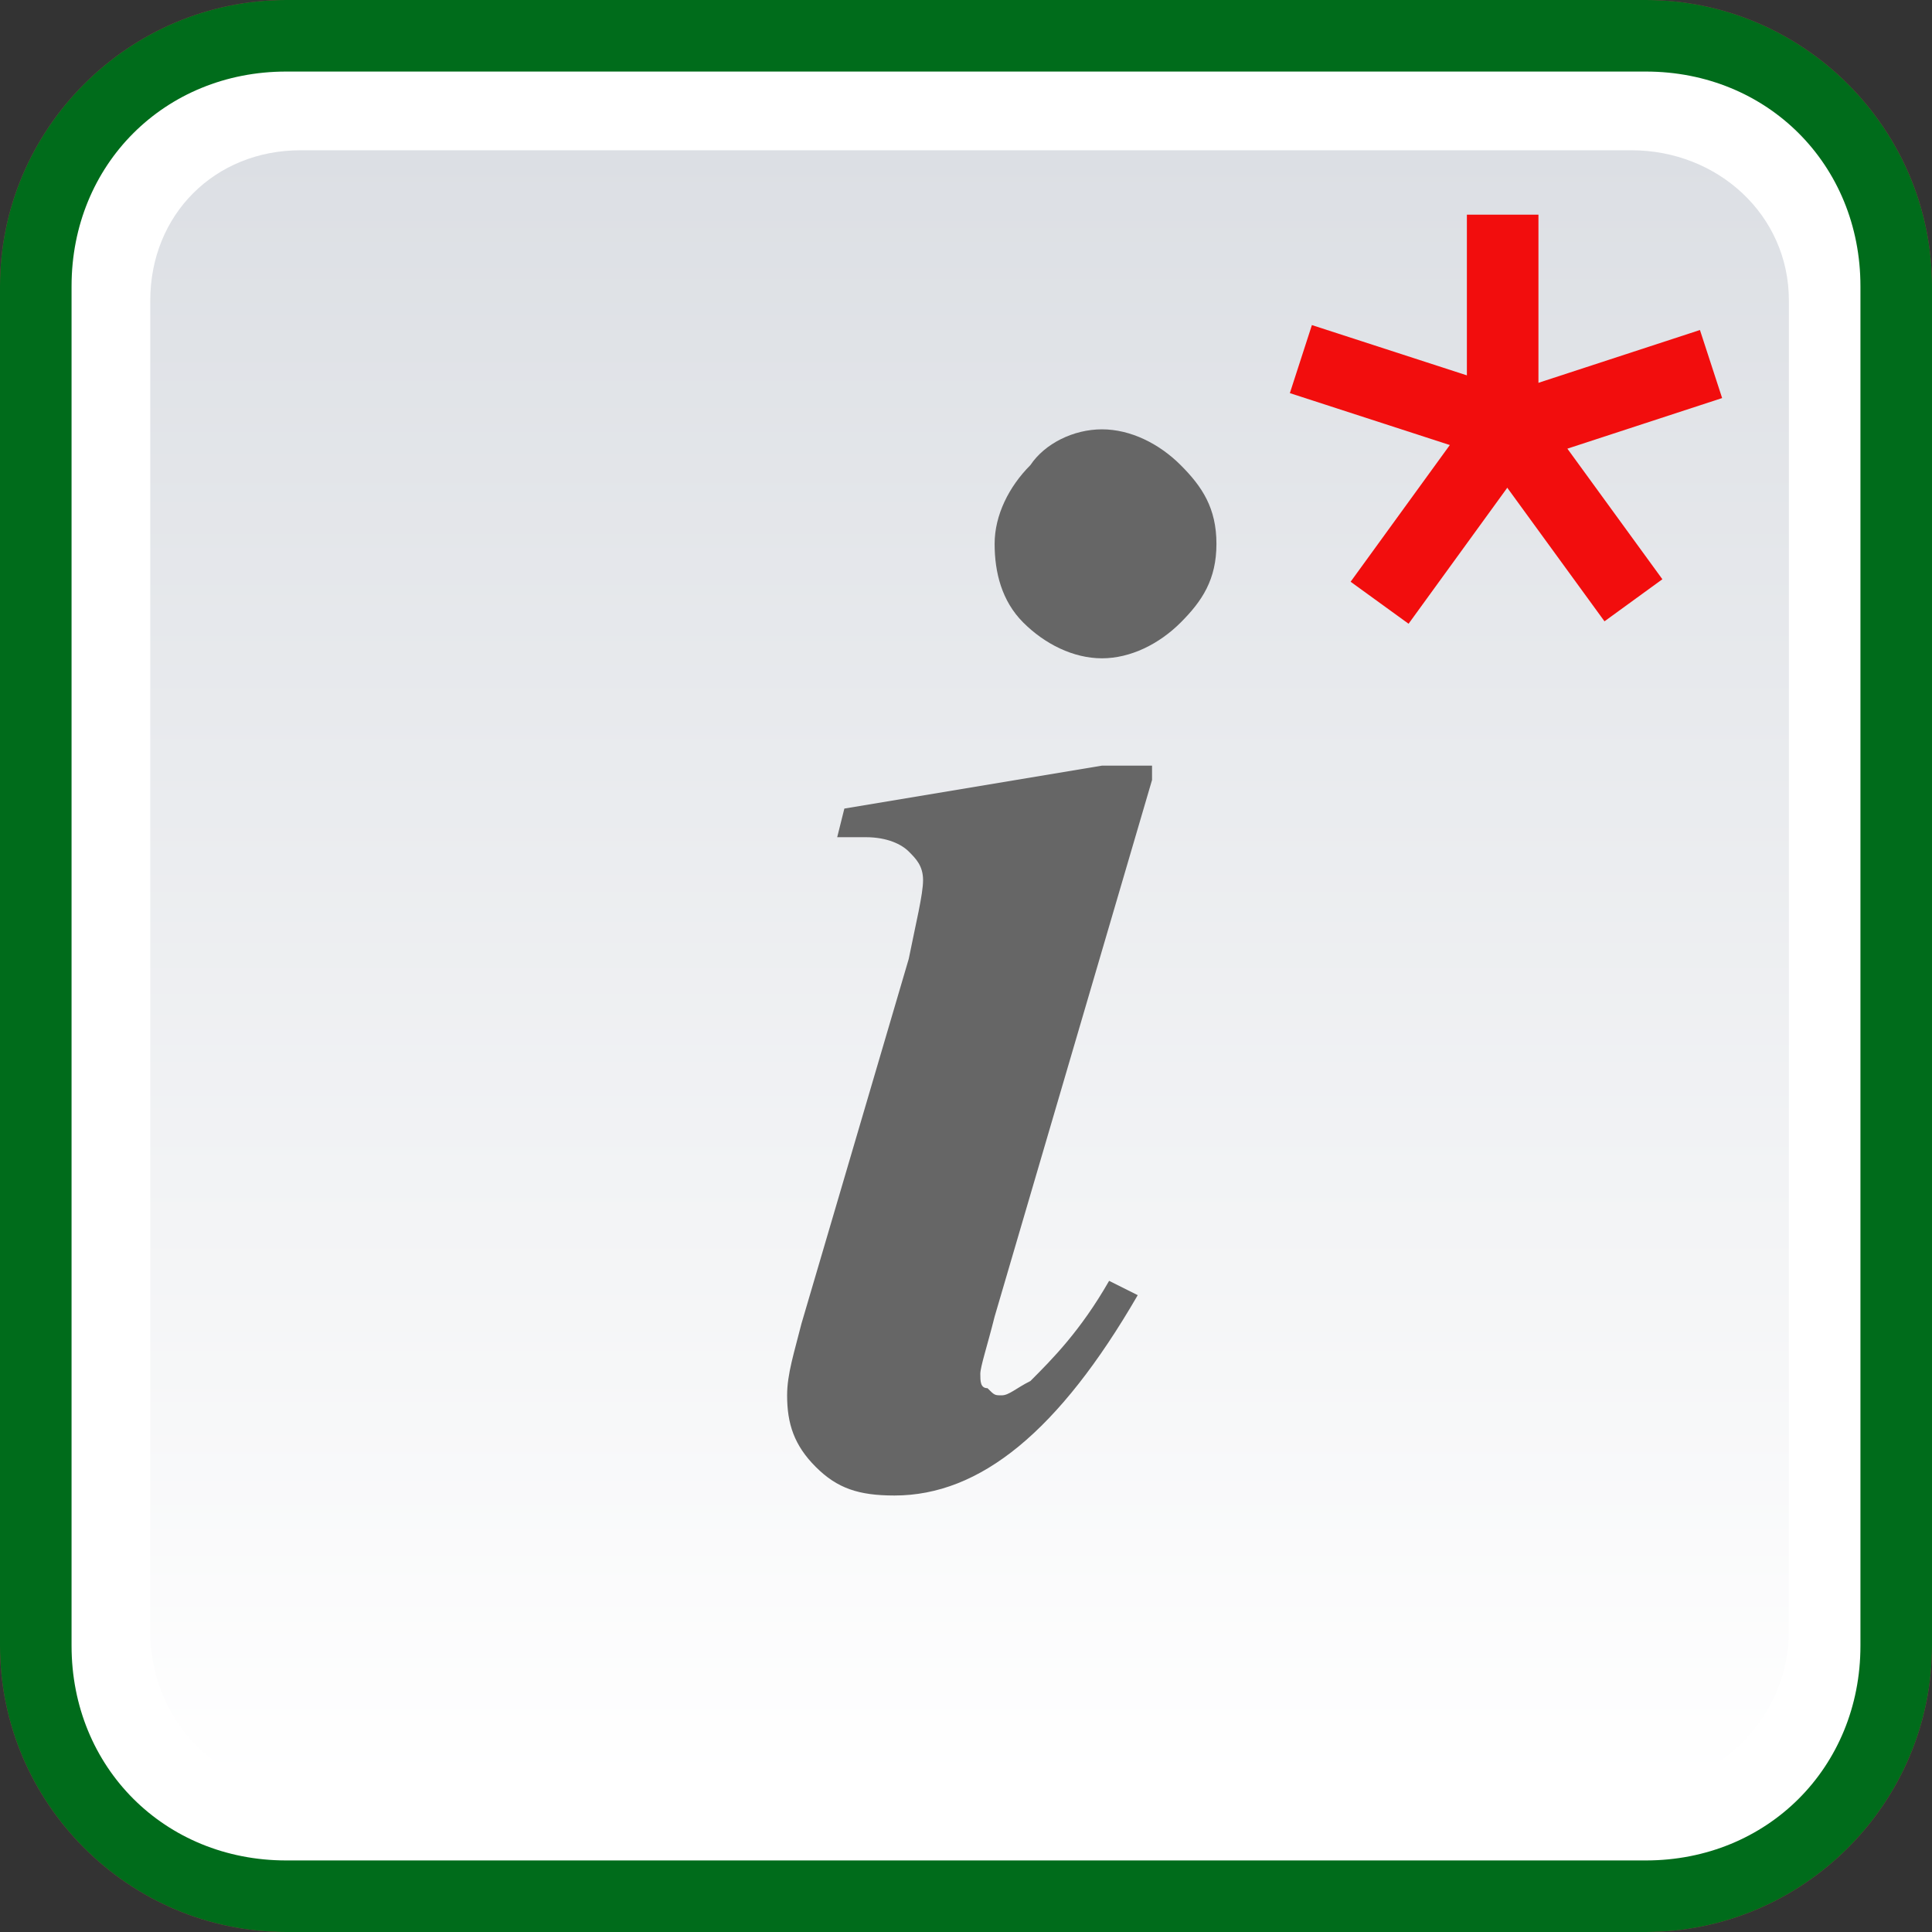 <?xml version="1.0" encoding="UTF-8" standalone="no"?>
<!DOCTYPE svg PUBLIC "-//W3C//DTD SVG 1.1//EN" "http://www.w3.org/Graphics/SVG/1.1/DTD/svg11.dtd">
<svg width="100%" height="100%" viewBox="0 0 27 27" version="1.1" xmlns="http://www.w3.org/2000/svg" xmlns:xlink="http://www.w3.org/1999/xlink" xml:space="preserve" xmlns:serif="http://www.serif.com/" style="fill-rule:evenodd;clip-rule:evenodd;stroke-linejoin:round;stroke-miterlimit:2;">
    <rect x="0" y="0" width="27" height="27" fill="#333333" stroke="none"/>
    <path d="M23,0L4,0C1.8,0 0,1.8 0,4L0,23C0,25.2 1.8,27 4,27L23,27C25.2,27 27,25.2 27,23L27,4C27,1.8 25.2,0 23,0Z" style="fill:rgb(188,42,77);fill-rule:nonzero;"/>
    <path d="M23,1L4,1C2.3,1 1,2.3 1,4L1,23C1,24.7 2.3,26 4,26L23,26C24.7,26 26,24.7 26,23L26,4C26,2.3 24.7,1 23,1Z" style="fill:white;fill-rule:nonzero;"/>
    <path d="M22.8,2.1L4.2,2.1C3,2.1 2.1,3 2.1,4.2L2.1,22.8C2.1,24 3,25 4.2,25L22.8,25C24,25 25,24 25,22.8L25,4.2C25,3 24,2.1 22.8,2.1Z" style="fill:url(#_Linear1);fill-rule:nonzero;"/>
    <path d="M6,7.3L15.4,7.3L15.4,8.6L6,8.6L6,7.3ZM6,9.8L21,9.8L21,11L6,11L6,9.8ZM6,12.3L21,12.3L21,13.6L6,13.6L6,12.3ZM6,14.8L21,14.8L21,16L6,16L6,14.8ZM6,17.3L21,17.3L21,18.6L6,18.6L6,17.3ZM6,19.8L18.5,19.8L18.5,21L6,21L6,19.8Z" style="fill:rgb(188,42,77);fill-rule:nonzero;"/>
    <g>
        <path d="M23,0L4,0C1.8,0 0,1.8 0,4L0,23C0,25.2 1.8,27 4,27L23,27C25.2,27 27,25.2 27,23L27,4C27,1.8 25.2,0 23,0Z" style="fill:rgb(0,108,27);fill-rule:nonzero;"/>
        <path d="M23,1L4,1C2.3,1 1,2.3 1,4L1,23C1,24.7 2.3,26 4,26L23,26C24.7,26 26,24.7 26,23L26,4C26,2.3 24.7,1 23,1Z" style="fill:white;fill-rule:nonzero;"/>
        <path d="M22.8,2.1L4.2,2.1C3,2.1 2.1,3 2.1,4.2L2.1,22.8C2.1,24 3,25 4.2,25L22.8,25C24,25 25,24 25,22.8L25,4.2C25,3 24,2.1 22.8,2.1Z" style="fill:url(#_Linear2);fill-rule:nonzero;"/>
        <path d="M16.1,10.9L13.9,18.4C13.8,18.8 13.7,19.1 13.7,19.2C13.7,19.3 13.7,19.4 13.8,19.4C13.9,19.5 13.9,19.5 14,19.5C14.1,19.5 14.2,19.4 14.4,19.3C14.7,19 15.1,18.6 15.5,17.9L15.9,18.1C14.8,20 13.7,20.9 12.5,20.9C12,20.9 11.7,20.8 11.4,20.5C11.1,20.2 11,19.9 11,19.5C11,19.2 11.1,18.9 11.2,18.5L12.7,13.4C12.8,12.9 12.9,12.5 12.9,12.3C12.9,12.1 12.8,12 12.7,11.9C12.6,11.8 12.4,11.7 12.1,11.7L11.7,11.7L11.8,11.3L15.4,10.7L16.1,10.7L16.1,10.9ZM15.4,6C15.8,6 16.2,6.2 16.5,6.5C16.8,6.8 17,7.1 17,7.6C17,8.1 16.8,8.4 16.5,8.7C16.2,9 15.8,9.2 15.4,9.2C15,9.2 14.6,9 14.3,8.7C14,8.4 13.9,8 13.9,7.6C13.9,7.2 14.1,6.8 14.4,6.5C14.6,6.2 15,6 15.4,6Z" style="fill:rgb(102,102,102);fill-rule:nonzero;"/>
    </g>
    <g>
        <rect x="20.5" y="3" width="1" height="3" style="fill:rgb(242,13,13);fill-rule:nonzero;"/>
        <path d="M23.757,4.612L24.067,5.563L21.216,6.495L20.906,5.544L23.757,4.612Z" style="fill:rgb(242,13,13);fill-rule:nonzero;"/>
        <path d="M23.232,8.095L22.423,8.683L20.658,6.258L21.467,5.669L23.232,8.095Z" style="fill:rgb(242,13,13);fill-rule:nonzero;"/>
        <path d="M19.685,8.717L18.875,8.13L20.637,5.702L21.447,6.289L19.685,8.717Z" style="fill:rgb(242,13,13);fill-rule:nonzero;"/>
        <path d="M18.026,5.494L18.334,4.543L21.188,5.469L20.879,6.42L18.026,5.494Z" style="fill:rgb(242,13,13);fill-rule:nonzero;"/>
    </g>
    <defs>
        <linearGradient id="_Linear1" x1="0" y1="0" x2="1" y2="0" gradientUnits="userSpaceOnUse" gradientTransform="matrix(1.40449e-15,-22.937,22.937,1.40449e-15,13.532,25)"><stop offset="0" style="stop-color:white;stop-opacity:1"/><stop offset="1" style="stop-color:rgb(220,223,227);stop-opacity:1"/></linearGradient>
        <linearGradient id="_Linear2" x1="0" y1="0" x2="1" y2="0" gradientUnits="userSpaceOnUse" gradientTransform="matrix(1.40449e-15,22.937,-22.937,1.40449e-15,13.531,2.063)"><stop offset="0" style="stop-color:rgb(220,223,228);stop-opacity:1"/><stop offset="1" style="stop-color:white;stop-opacity:1"/></linearGradient>
    </defs>
</svg>
